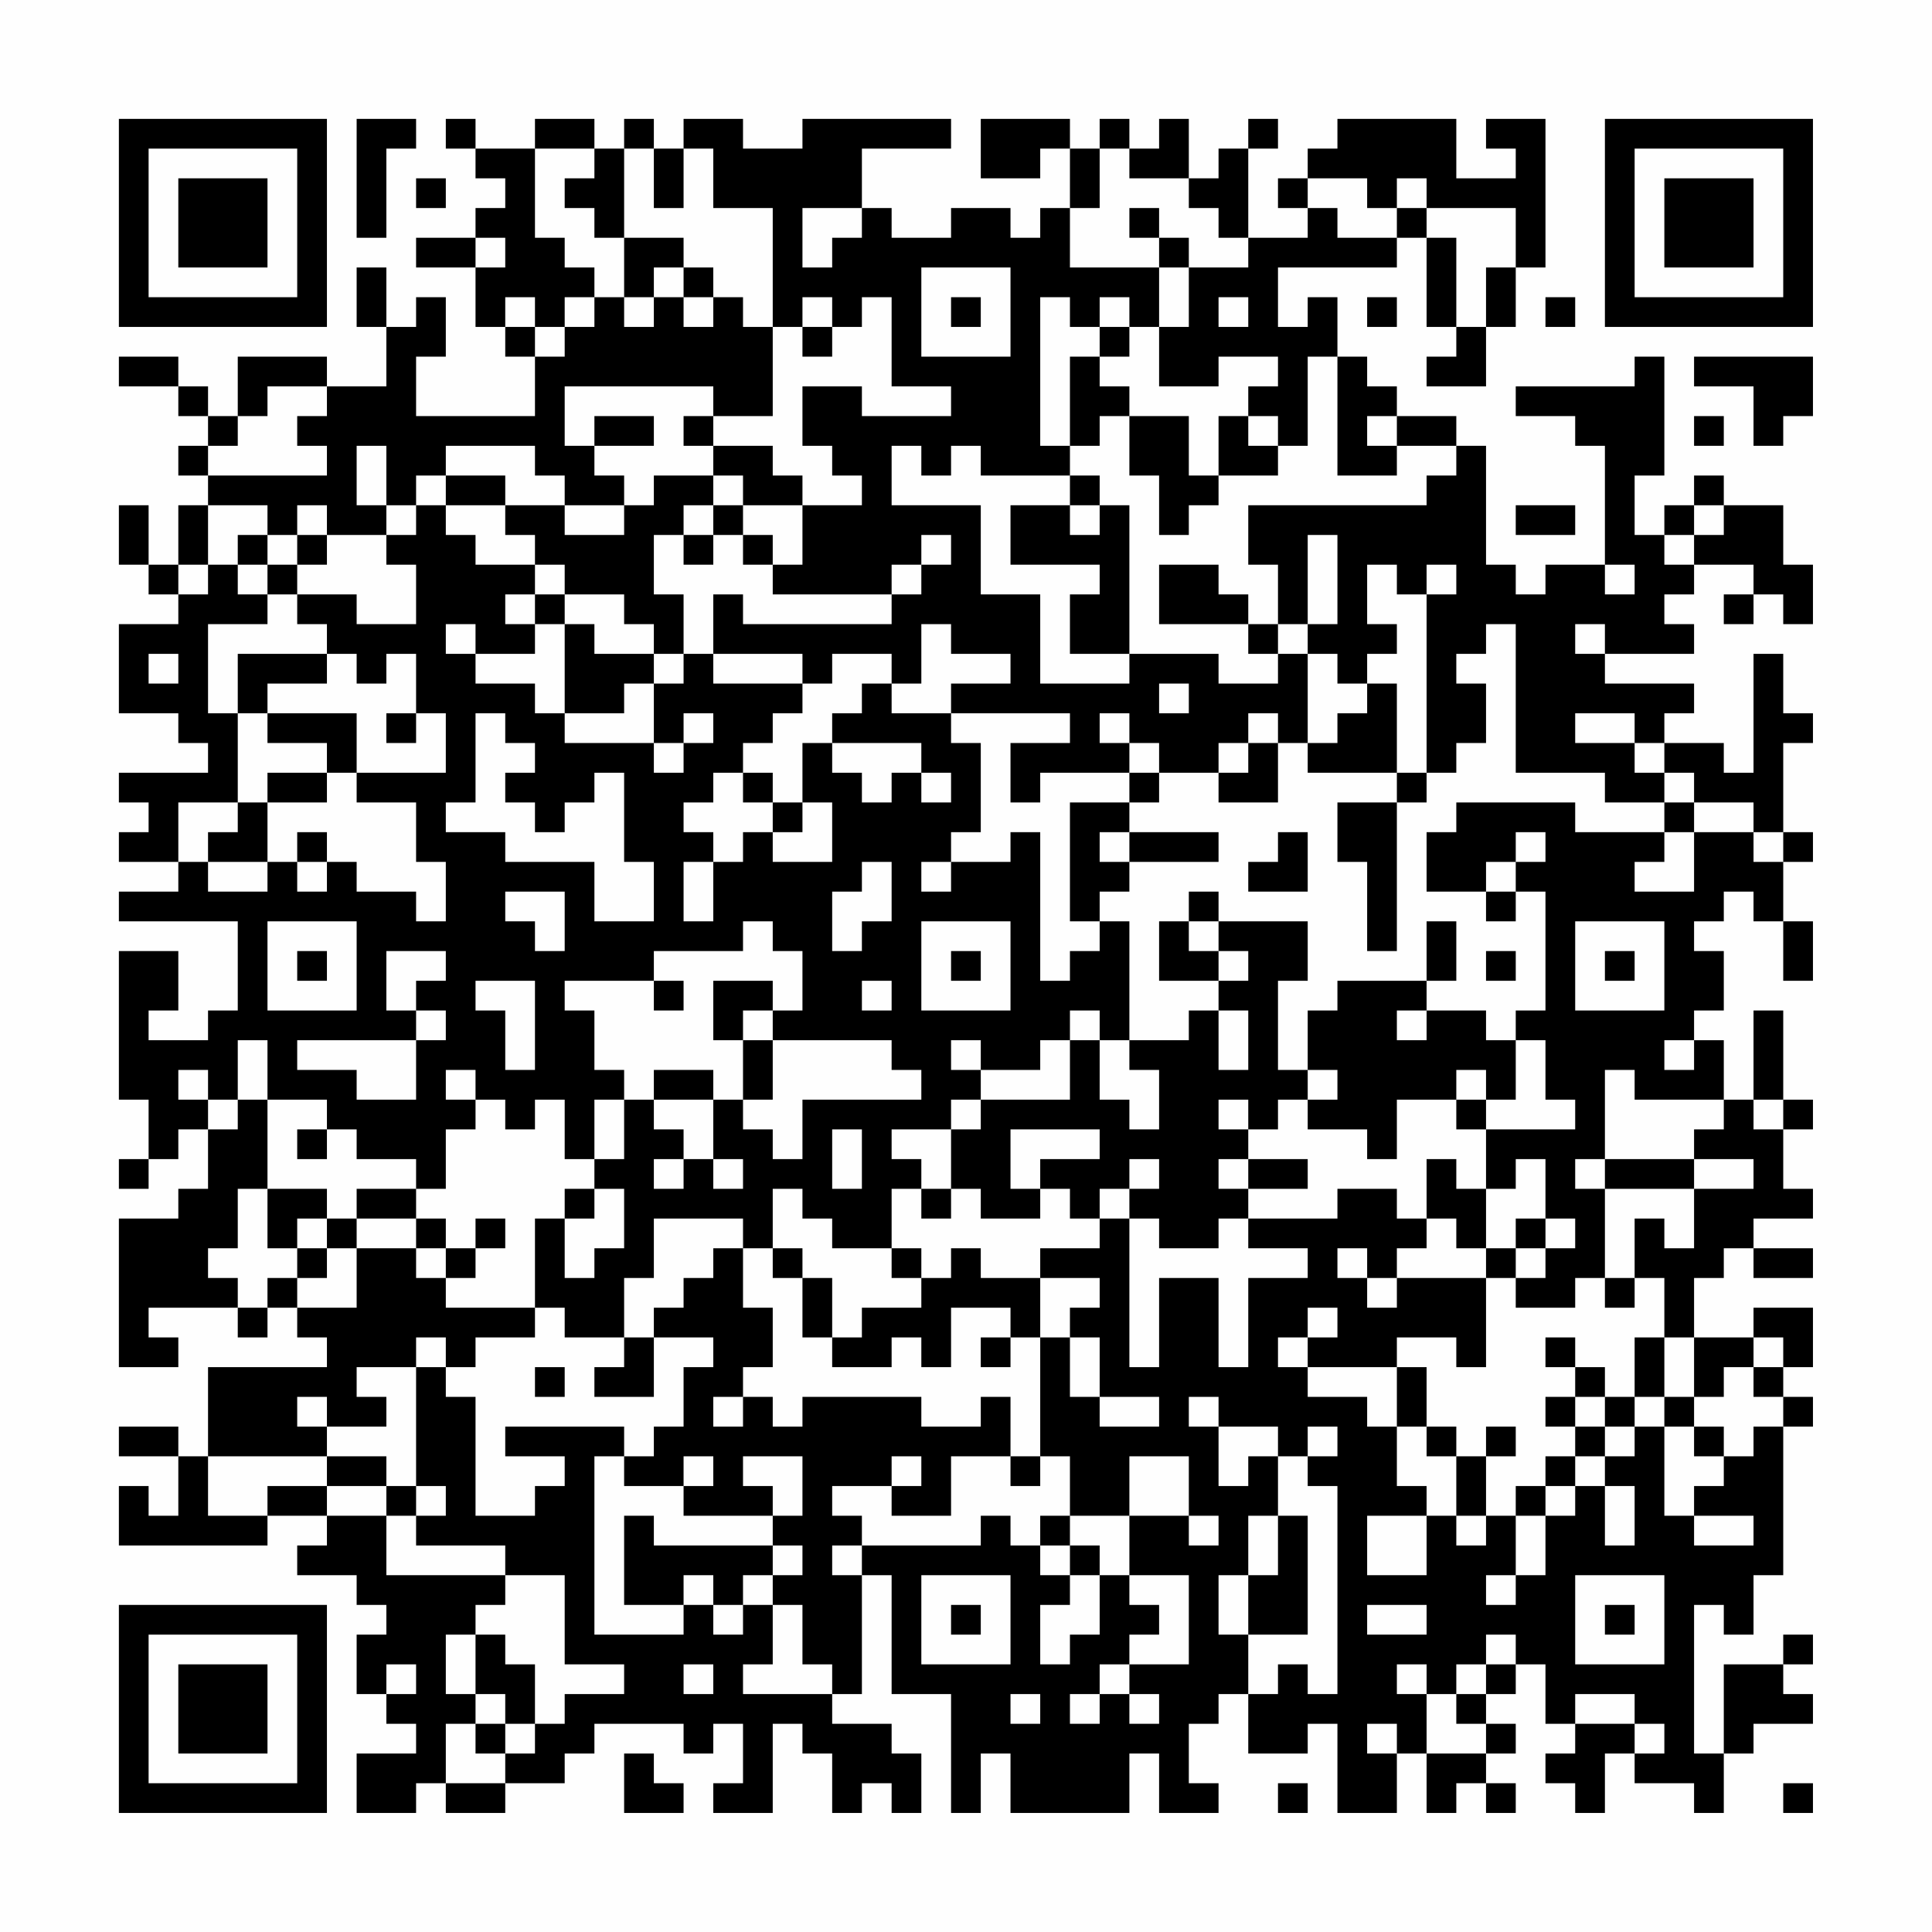 <?xml version="1.0" encoding="UTF-8"?>
<svg xmlns="http://www.w3.org/2000/svg" version="1.1" width="300" height="300" viewBox="0 0 300 300"><rect x="0" y="0" width="300" height="300" fill="#fefefe"/><g transform="scale(4.615)"><g transform="translate(4,4)"><path fill-rule="evenodd" d="M8 0L8 4L9 4L9 1L10 1L10 0ZM11 0L11 1L12 1L12 2L13 2L13 3L12 3L12 4L10 4L10 5L12 5L12 7L13 7L13 8L14 8L14 10L10 10L10 8L11 8L11 6L10 6L10 7L9 7L9 5L8 5L8 7L9 7L9 9L7 9L7 8L4 8L4 10L3 10L3 9L2 9L2 8L0 8L0 9L2 9L2 10L3 10L3 11L2 11L2 12L3 12L3 13L2 13L2 15L1 15L1 13L0 13L0 15L1 15L1 16L2 16L2 17L0 17L0 20L2 20L2 21L3 21L3 22L0 22L0 23L1 23L1 24L0 24L0 25L2 25L2 26L0 26L0 27L4 27L4 30L3 30L3 31L1 31L1 30L2 30L2 28L0 28L0 33L1 33L1 35L0 35L0 36L1 36L1 35L2 35L2 34L3 34L3 36L2 36L2 37L0 37L0 42L2 42L2 41L1 41L1 40L4 40L4 41L5 41L5 40L6 40L6 41L7 41L7 42L3 42L3 45L2 45L2 44L0 44L0 45L2 45L2 47L1 47L1 46L0 46L0 48L5 48L5 47L7 47L7 48L6 48L6 49L8 49L8 50L9 50L9 51L8 51L8 53L9 53L9 54L10 54L10 55L8 55L8 57L10 57L10 56L11 56L11 57L13 57L13 56L15 56L15 55L16 55L16 54L19 54L19 55L20 55L20 54L21 54L21 56L20 56L20 57L22 57L22 54L23 54L23 55L24 55L24 57L25 57L25 56L26 56L26 57L27 57L27 55L26 55L26 54L24 54L24 53L25 53L25 49L26 49L26 53L28 53L28 57L29 57L29 55L30 55L30 57L34 57L34 55L35 55L35 57L37 57L37 56L36 56L36 54L37 54L37 53L38 53L38 55L40 55L40 54L41 54L41 57L43 57L43 55L44 55L44 57L45 57L45 56L46 56L46 57L47 57L47 56L46 56L46 55L47 55L47 54L46 54L46 53L47 53L47 52L48 52L48 54L49 54L49 55L48 55L48 56L49 56L49 57L50 57L50 55L51 55L51 56L53 56L53 57L54 57L54 55L55 55L55 54L57 54L57 53L56 53L56 52L57 52L57 51L56 51L56 52L54 52L54 55L53 55L53 50L54 50L54 51L55 51L55 49L56 49L56 44L57 44L57 43L56 43L56 42L57 42L57 40L55 40L55 41L53 41L53 39L54 39L54 38L55 38L55 39L57 39L57 38L55 38L55 37L57 37L57 36L56 36L56 34L57 34L57 33L56 33L56 30L55 30L55 33L54 33L54 31L53 31L53 30L54 30L54 28L53 28L53 27L54 27L54 26L55 26L55 27L56 27L56 29L57 29L57 27L56 27L56 25L57 25L57 24L56 24L56 21L57 21L57 20L56 20L56 18L55 18L55 22L54 22L54 21L52 21L52 20L53 20L53 19L50 19L50 18L53 18L53 17L52 17L52 16L53 16L53 15L55 15L55 16L54 16L54 17L55 17L55 16L56 16L56 17L57 17L57 15L56 15L56 13L54 13L54 12L53 12L53 13L52 13L52 14L51 14L51 12L52 12L52 8L51 8L51 9L47 9L47 10L49 10L49 11L50 11L50 15L48 15L48 16L47 16L47 15L46 15L46 11L45 11L45 10L43 10L43 9L42 9L42 8L41 8L41 6L40 6L40 7L39 7L39 5L43 5L43 4L44 4L44 7L45 7L45 8L44 8L44 9L46 9L46 7L47 7L47 5L48 5L48 0L46 0L46 1L47 1L47 2L45 2L45 0L41 0L41 1L40 1L40 2L39 2L39 3L40 3L40 4L38 4L38 1L39 1L39 0L38 0L38 1L37 1L37 2L36 2L36 0L35 0L35 1L34 1L34 0L33 0L33 1L32 1L32 0L29 0L29 2L31 2L31 1L32 1L32 3L31 3L31 4L30 4L30 3L28 3L28 4L26 4L26 3L25 3L25 1L28 1L28 0L23 0L23 1L21 1L21 0L19 0L19 1L18 1L18 0L17 0L17 1L16 1L16 0L14 0L14 1L12 1L12 0ZM14 1L14 4L15 4L15 5L16 5L16 6L15 6L15 7L14 7L14 6L13 6L13 7L14 7L14 8L15 8L15 7L16 7L16 6L17 6L17 7L18 7L18 6L19 6L19 7L20 7L20 6L21 6L21 7L22 7L22 10L20 10L20 9L15 9L15 11L16 11L16 12L17 12L17 13L15 13L15 12L14 12L14 11L11 11L11 12L10 12L10 13L9 13L9 11L8 11L8 13L9 13L9 14L7 14L7 13L6 13L6 14L5 14L5 13L3 13L3 15L2 15L2 16L3 16L3 15L4 15L4 16L5 16L5 17L3 17L3 20L4 20L4 23L2 23L2 25L3 25L3 26L5 26L5 25L6 25L6 26L7 26L7 25L8 25L8 26L10 26L10 27L11 27L11 25L10 25L10 23L8 23L8 22L11 22L11 20L10 20L10 18L9 18L9 19L8 19L8 18L7 18L7 17L6 17L6 16L8 16L8 17L10 17L10 15L9 15L9 14L10 14L10 13L11 13L11 14L12 14L12 15L14 15L14 16L13 16L13 17L14 17L14 18L12 18L12 17L11 17L11 18L12 18L12 19L14 19L14 20L15 20L15 21L18 21L18 22L19 22L19 21L20 21L20 20L19 20L19 21L18 21L18 19L19 19L19 18L20 18L20 19L23 19L23 20L22 20L22 21L21 21L21 22L20 22L20 23L19 23L19 24L20 24L20 25L19 25L19 27L20 27L20 25L21 25L21 24L22 24L22 25L24 25L24 23L23 23L23 21L24 21L24 22L25 22L25 23L26 23L26 22L27 22L27 23L28 23L28 22L27 22L27 21L24 21L24 20L25 20L25 19L26 19L26 20L28 20L28 21L29 21L29 24L28 24L28 25L27 25L27 26L28 26L28 25L30 25L30 24L31 24L31 29L32 29L32 28L33 28L33 27L34 27L34 31L33 31L33 30L32 30L32 31L31 31L31 32L29 32L29 31L28 31L28 32L29 32L29 33L28 33L28 34L26 34L26 35L27 35L27 36L26 36L26 38L24 38L24 37L23 37L23 36L22 36L22 38L21 38L21 37L18 37L18 39L17 39L17 41L15 41L15 40L14 40L14 37L15 37L15 39L16 39L16 38L17 38L17 36L16 36L16 35L17 35L17 33L18 33L18 34L19 34L19 35L18 35L18 36L19 36L19 35L20 35L20 36L21 36L21 35L20 35L20 33L21 33L21 34L22 34L22 35L23 35L23 33L27 33L27 32L26 32L26 31L22 31L22 30L23 30L23 28L22 28L22 27L21 27L21 28L18 28L18 29L15 29L15 30L16 30L16 32L17 32L17 33L16 33L16 35L15 35L15 33L14 33L14 34L13 34L13 33L12 33L12 32L11 32L11 33L12 33L12 34L11 34L11 36L10 36L10 35L8 35L8 34L7 34L7 33L5 33L5 31L4 31L4 33L3 33L3 32L2 32L2 33L3 33L3 34L4 34L4 33L5 33L5 36L4 36L4 38L3 38L3 39L4 39L4 40L5 40L5 39L6 39L6 40L8 40L8 38L10 38L10 39L11 39L11 40L14 40L14 41L12 41L12 42L11 42L11 41L10 41L10 42L8 42L8 43L9 43L9 44L7 44L7 43L6 43L6 44L7 44L7 45L3 45L3 47L5 47L5 46L7 46L7 47L9 47L9 49L13 49L13 50L12 50L12 51L11 51L11 53L12 53L12 54L11 54L11 56L13 56L13 55L14 55L14 54L15 54L15 53L17 53L17 52L15 52L15 49L13 49L13 48L10 48L10 47L11 47L11 46L10 46L10 42L11 42L11 43L12 43L12 47L14 47L14 46L15 46L15 45L13 45L13 44L17 44L17 45L16 45L16 51L19 51L19 50L20 50L20 51L21 51L21 50L22 50L22 52L21 52L21 53L24 53L24 52L23 52L23 50L22 50L22 49L23 49L23 48L22 48L22 47L23 47L23 45L21 45L21 46L22 46L22 47L19 47L19 46L20 46L20 45L19 45L19 46L17 46L17 45L18 45L18 44L19 44L19 42L20 42L20 41L18 41L18 40L19 40L19 39L20 39L20 38L21 38L21 40L22 40L22 42L21 42L21 43L20 43L20 44L21 44L21 43L22 43L22 44L23 44L23 43L27 43L27 44L29 44L29 43L30 43L30 45L28 45L28 47L26 47L26 46L27 46L27 45L26 45L26 46L24 46L24 47L25 47L25 48L24 48L24 49L25 49L25 48L29 48L29 47L30 47L30 48L31 48L31 49L32 49L32 50L31 50L31 52L32 52L32 51L33 51L33 49L34 49L34 50L35 50L35 51L34 51L34 52L33 52L33 53L32 53L32 54L33 54L33 53L34 53L34 54L35 54L35 53L34 53L34 52L36 52L36 49L34 49L34 47L36 47L36 48L37 48L37 47L36 47L36 45L34 45L34 47L32 47L32 45L31 45L31 41L32 41L32 43L33 43L33 44L35 44L35 43L33 43L33 41L32 41L32 40L33 40L33 39L31 39L31 38L33 38L33 37L34 37L34 42L35 42L35 39L37 39L37 42L38 42L38 39L40 39L40 38L38 38L38 37L41 37L41 36L43 36L43 37L44 37L44 38L43 38L43 39L42 39L42 38L41 38L41 39L42 39L42 40L43 40L43 39L46 39L46 42L45 42L45 41L43 41L43 42L40 42L40 41L41 41L41 40L40 40L40 41L39 41L39 42L40 42L40 43L42 43L42 44L43 44L43 46L44 46L44 47L42 47L42 49L44 49L44 47L45 47L45 48L46 48L46 47L47 47L47 49L46 49L46 50L47 50L47 49L48 49L48 47L49 47L49 46L50 46L50 48L51 48L51 46L50 46L50 45L51 45L51 44L52 44L52 47L53 47L53 48L55 48L55 47L53 47L53 46L54 46L54 45L55 45L55 44L56 44L56 43L55 43L55 42L56 42L56 41L55 41L55 42L54 42L54 43L53 43L53 41L52 41L52 39L51 39L51 37L52 37L52 38L53 38L53 36L55 36L55 35L53 35L53 34L54 34L54 33L51 33L51 32L50 32L50 35L49 35L49 36L50 36L50 39L49 39L49 40L47 40L47 39L48 39L48 38L49 38L49 37L48 37L48 35L47 35L47 36L46 36L46 34L49 34L49 33L48 33L48 31L47 31L47 30L48 30L48 26L47 26L47 25L48 25L48 24L47 24L47 25L46 25L46 26L44 26L44 24L45 24L45 23L49 23L49 24L52 24L52 25L51 25L51 26L53 26L53 24L55 24L55 25L56 25L56 24L55 24L55 23L53 23L53 22L52 22L52 21L51 21L51 20L49 20L49 21L51 21L51 22L52 22L52 23L50 23L50 22L47 22L47 17L46 17L46 18L45 18L45 19L46 19L46 21L45 21L45 22L44 22L44 16L45 16L45 15L44 15L44 16L43 16L43 15L42 15L42 17L43 17L43 18L42 18L42 19L41 19L41 18L40 18L40 17L41 17L41 14L40 14L40 17L39 17L39 15L38 15L38 13L44 13L44 12L45 12L45 11L43 11L43 10L42 10L42 11L43 11L43 12L41 12L41 8L40 8L40 11L39 11L39 10L38 10L38 9L39 9L39 8L37 8L37 9L35 9L35 7L36 7L36 5L38 5L38 4L37 4L37 3L36 3L36 2L34 2L34 1L33 1L33 3L32 3L32 5L35 5L35 7L34 7L34 6L33 6L33 7L32 7L32 6L31 6L31 11L32 11L32 12L29 12L29 11L28 11L28 12L27 12L27 11L26 11L26 13L29 13L29 16L31 16L31 19L34 19L34 18L37 18L37 19L39 19L39 18L40 18L40 21L39 21L39 20L38 20L38 21L37 21L37 22L35 22L35 21L34 21L34 20L33 20L33 21L34 21L34 22L31 22L31 23L30 23L30 21L32 21L32 20L28 20L28 19L30 19L30 18L28 18L28 17L27 17L27 19L26 19L26 18L24 18L24 19L23 19L23 18L20 18L20 16L21 16L21 17L26 17L26 16L27 16L27 15L28 15L28 14L27 14L27 15L26 15L26 16L22 16L22 15L23 15L23 13L25 13L25 12L24 12L24 11L23 11L23 9L25 9L25 10L28 10L28 9L26 9L26 6L25 6L25 7L24 7L24 6L23 6L23 7L22 7L22 3L20 3L20 1L19 1L19 3L18 3L18 1L17 1L17 4L16 4L16 3L15 3L15 2L16 2L16 1ZM10 2L10 3L11 3L11 2ZM40 2L40 3L41 3L41 4L43 4L43 3L44 3L44 4L45 4L45 7L46 7L46 5L47 5L47 3L44 3L44 2L43 2L43 3L42 3L42 2ZM23 3L23 5L24 5L24 4L25 4L25 3ZM34 3L34 4L35 4L35 5L36 5L36 4L35 4L35 3ZM12 4L12 5L13 5L13 4ZM17 4L17 6L18 6L18 5L19 5L19 6L20 6L20 5L19 5L19 4ZM27 5L27 8L30 8L30 5ZM28 6L28 7L29 7L29 6ZM37 6L37 7L38 7L38 6ZM42 6L42 7L43 7L43 6ZM48 6L48 7L49 7L49 6ZM23 7L23 8L24 8L24 7ZM33 7L33 8L32 8L32 11L33 11L33 10L34 10L34 12L35 12L35 14L36 14L36 13L37 13L37 12L39 12L39 11L38 11L38 10L37 10L37 12L36 12L36 10L34 10L34 9L33 9L33 8L34 8L34 7ZM53 8L53 9L55 9L55 11L56 11L56 10L57 10L57 8ZM5 9L5 10L4 10L4 11L3 11L3 12L7 12L7 11L6 11L6 10L7 10L7 9ZM16 10L16 11L18 11L18 10ZM19 10L19 11L20 11L20 12L18 12L18 13L17 13L17 14L15 14L15 13L13 13L13 12L11 12L11 13L13 13L13 14L14 14L14 15L15 15L15 16L14 16L14 17L15 17L15 20L17 20L17 19L18 19L18 18L19 18L19 16L18 16L18 14L19 14L19 15L20 15L20 14L21 14L21 15L22 15L22 14L21 14L21 13L23 13L23 12L22 12L22 11L20 11L20 10ZM53 10L53 11L54 11L54 10ZM20 12L20 13L19 13L19 14L20 14L20 13L21 13L21 12ZM32 12L32 13L30 13L30 15L33 15L33 16L32 16L32 18L34 18L34 13L33 13L33 12ZM32 13L32 14L33 14L33 13ZM47 13L47 14L49 14L49 13ZM53 13L53 14L52 14L52 15L53 15L53 14L54 14L54 13ZM4 14L4 15L5 15L5 16L6 16L6 15L7 15L7 14L6 14L6 15L5 15L5 14ZM35 15L35 17L38 17L38 18L39 18L39 17L38 17L38 16L37 16L37 15ZM50 15L50 16L51 16L51 15ZM15 16L15 17L16 17L16 18L18 18L18 17L17 17L17 16ZM49 17L49 18L50 18L50 17ZM1 18L1 19L2 19L2 18ZM4 18L4 20L5 20L5 21L7 21L7 22L5 22L5 23L4 23L4 24L3 24L3 25L5 25L5 23L7 23L7 22L8 22L8 20L5 20L5 19L7 19L7 18ZM35 19L35 20L36 20L36 19ZM42 19L42 20L41 20L41 21L40 21L40 22L43 22L43 23L41 23L41 25L42 25L42 28L43 28L43 23L44 23L44 22L43 22L43 19ZM9 20L9 21L10 21L10 20ZM12 20L12 23L11 23L11 24L13 24L13 25L16 25L16 27L18 27L18 25L17 25L17 22L16 22L16 23L15 23L15 24L14 24L14 23L13 23L13 22L14 22L14 21L13 21L13 20ZM38 21L38 22L37 22L37 23L39 23L39 21ZM21 22L21 23L22 23L22 24L23 24L23 23L22 23L22 22ZM34 22L34 23L32 23L32 27L33 27L33 26L34 26L34 25L37 25L37 24L34 24L34 23L35 23L35 22ZM52 23L52 24L53 24L53 23ZM6 24L6 25L7 25L7 24ZM33 24L33 25L34 25L34 24ZM39 24L39 25L38 25L38 26L40 26L40 24ZM25 25L25 26L24 26L24 28L25 28L25 27L26 27L26 25ZM13 26L13 27L14 27L14 28L15 28L15 26ZM36 26L36 27L35 27L35 29L37 29L37 30L36 30L36 31L34 31L34 32L35 32L35 34L34 34L34 33L33 33L33 31L32 31L32 33L29 33L29 34L28 34L28 36L27 36L27 37L28 37L28 36L29 36L29 37L31 37L31 36L32 36L32 37L33 37L33 36L34 36L34 37L35 37L35 38L37 38L37 37L38 37L38 36L40 36L40 35L38 35L38 34L39 34L39 33L40 33L40 34L42 34L42 35L43 35L43 33L45 33L45 34L46 34L46 33L47 33L47 31L46 31L46 30L44 30L44 29L45 29L45 27L44 27L44 29L41 29L41 30L40 30L40 32L39 32L39 29L40 29L40 27L37 27L37 26ZM46 26L46 27L47 27L47 26ZM5 27L5 30L8 30L8 27ZM27 27L27 30L30 30L30 27ZM36 27L36 28L37 28L37 29L38 29L38 28L37 28L37 27ZM49 27L49 30L52 30L52 27ZM6 28L6 29L7 29L7 28ZM9 28L9 30L10 30L10 31L6 31L6 32L8 32L8 33L10 33L10 31L11 31L11 30L10 30L10 29L11 29L11 28ZM28 28L28 29L29 29L29 28ZM46 28L46 29L47 29L47 28ZM50 28L50 29L51 29L51 28ZM12 29L12 30L13 30L13 32L14 32L14 29ZM18 29L18 30L19 30L19 29ZM20 29L20 31L21 31L21 33L22 33L22 31L21 31L21 30L22 30L22 29ZM25 29L25 30L26 30L26 29ZM37 30L37 32L38 32L38 30ZM43 30L43 31L44 31L44 30ZM52 31L52 32L53 32L53 31ZM18 32L18 33L20 33L20 32ZM40 32L40 33L41 33L41 32ZM45 32L45 33L46 33L46 32ZM37 33L37 34L38 34L38 33ZM55 33L55 34L56 34L56 33ZM6 34L6 35L7 35L7 34ZM24 34L24 36L25 36L25 34ZM30 34L30 36L31 36L31 35L33 35L33 34ZM34 35L34 36L35 36L35 35ZM37 35L37 36L38 36L38 35ZM44 35L44 37L45 37L45 38L46 38L46 39L47 39L47 38L48 38L48 37L47 37L47 38L46 38L46 36L45 36L45 35ZM50 35L50 36L53 36L53 35ZM5 36L5 38L6 38L6 39L7 39L7 38L8 38L8 37L10 37L10 38L11 38L11 39L12 39L12 38L13 38L13 37L12 37L12 38L11 38L11 37L10 37L10 36L8 36L8 37L7 37L7 36ZM15 36L15 37L16 37L16 36ZM6 37L6 38L7 38L7 37ZM22 38L22 39L23 39L23 41L24 41L24 42L26 42L26 41L27 41L27 42L28 42L28 40L30 40L30 41L29 41L29 42L30 42L30 41L31 41L31 39L29 39L29 38L28 38L28 39L27 39L27 38L26 38L26 39L27 39L27 40L25 40L25 41L24 41L24 39L23 39L23 38ZM50 39L50 40L51 40L51 39ZM17 41L17 42L16 42L16 43L18 43L18 41ZM48 41L48 42L49 42L49 43L48 43L48 44L49 44L49 45L48 45L48 46L47 46L47 47L48 47L48 46L49 46L49 45L50 45L50 44L51 44L51 43L52 43L52 44L53 44L53 45L54 45L54 44L53 44L53 43L52 43L52 41L51 41L51 43L50 43L50 42L49 42L49 41ZM14 42L14 43L15 43L15 42ZM43 42L43 44L44 44L44 45L45 45L45 47L46 47L46 45L47 45L47 44L46 44L46 45L45 45L45 44L44 44L44 42ZM36 43L36 44L37 44L37 46L38 46L38 45L39 45L39 47L38 47L38 49L37 49L37 51L38 51L38 53L39 53L39 52L40 52L40 53L41 53L41 46L40 46L40 45L41 45L41 44L40 44L40 45L39 45L39 44L37 44L37 43ZM49 43L49 44L50 44L50 43ZM7 45L7 46L9 46L9 47L10 47L10 46L9 46L9 45ZM30 45L30 46L31 46L31 45ZM17 47L17 50L19 50L19 49L20 49L20 50L21 50L21 49L22 49L22 48L18 48L18 47ZM31 47L31 48L32 48L32 49L33 49L33 48L32 48L32 47ZM39 47L39 49L38 49L38 51L40 51L40 47ZM27 49L27 52L30 52L30 49ZM49 49L49 52L52 52L52 49ZM28 50L28 51L29 51L29 50ZM42 50L42 51L44 51L44 50ZM50 50L50 51L51 51L51 50ZM12 51L12 53L13 53L13 54L12 54L12 55L13 55L13 54L14 54L14 52L13 52L13 51ZM46 51L46 52L45 52L45 53L44 53L44 52L43 52L43 53L44 53L44 55L46 55L46 54L45 54L45 53L46 53L46 52L47 52L47 51ZM9 52L9 53L10 53L10 52ZM19 52L19 53L20 53L20 52ZM30 53L30 54L31 54L31 53ZM49 53L49 54L51 54L51 55L52 55L52 54L51 54L51 53ZM42 54L42 55L43 55L43 54ZM17 55L17 57L19 57L19 56L18 56L18 55ZM39 56L39 57L40 57L40 56ZM56 56L56 57L57 57L57 56ZM0 0L0 7L7 7L7 0ZM1 1L1 6L6 6L6 1ZM2 2L2 5L5 5L5 2ZM50 0L50 7L57 7L57 0ZM51 1L51 6L56 6L56 1ZM52 2L52 5L55 5L55 2ZM0 50L0 57L7 57L7 50ZM1 51L1 56L6 56L6 51ZM2 52L2 55L5 55L5 52Z" fill="#000000"/></g></g></svg>
